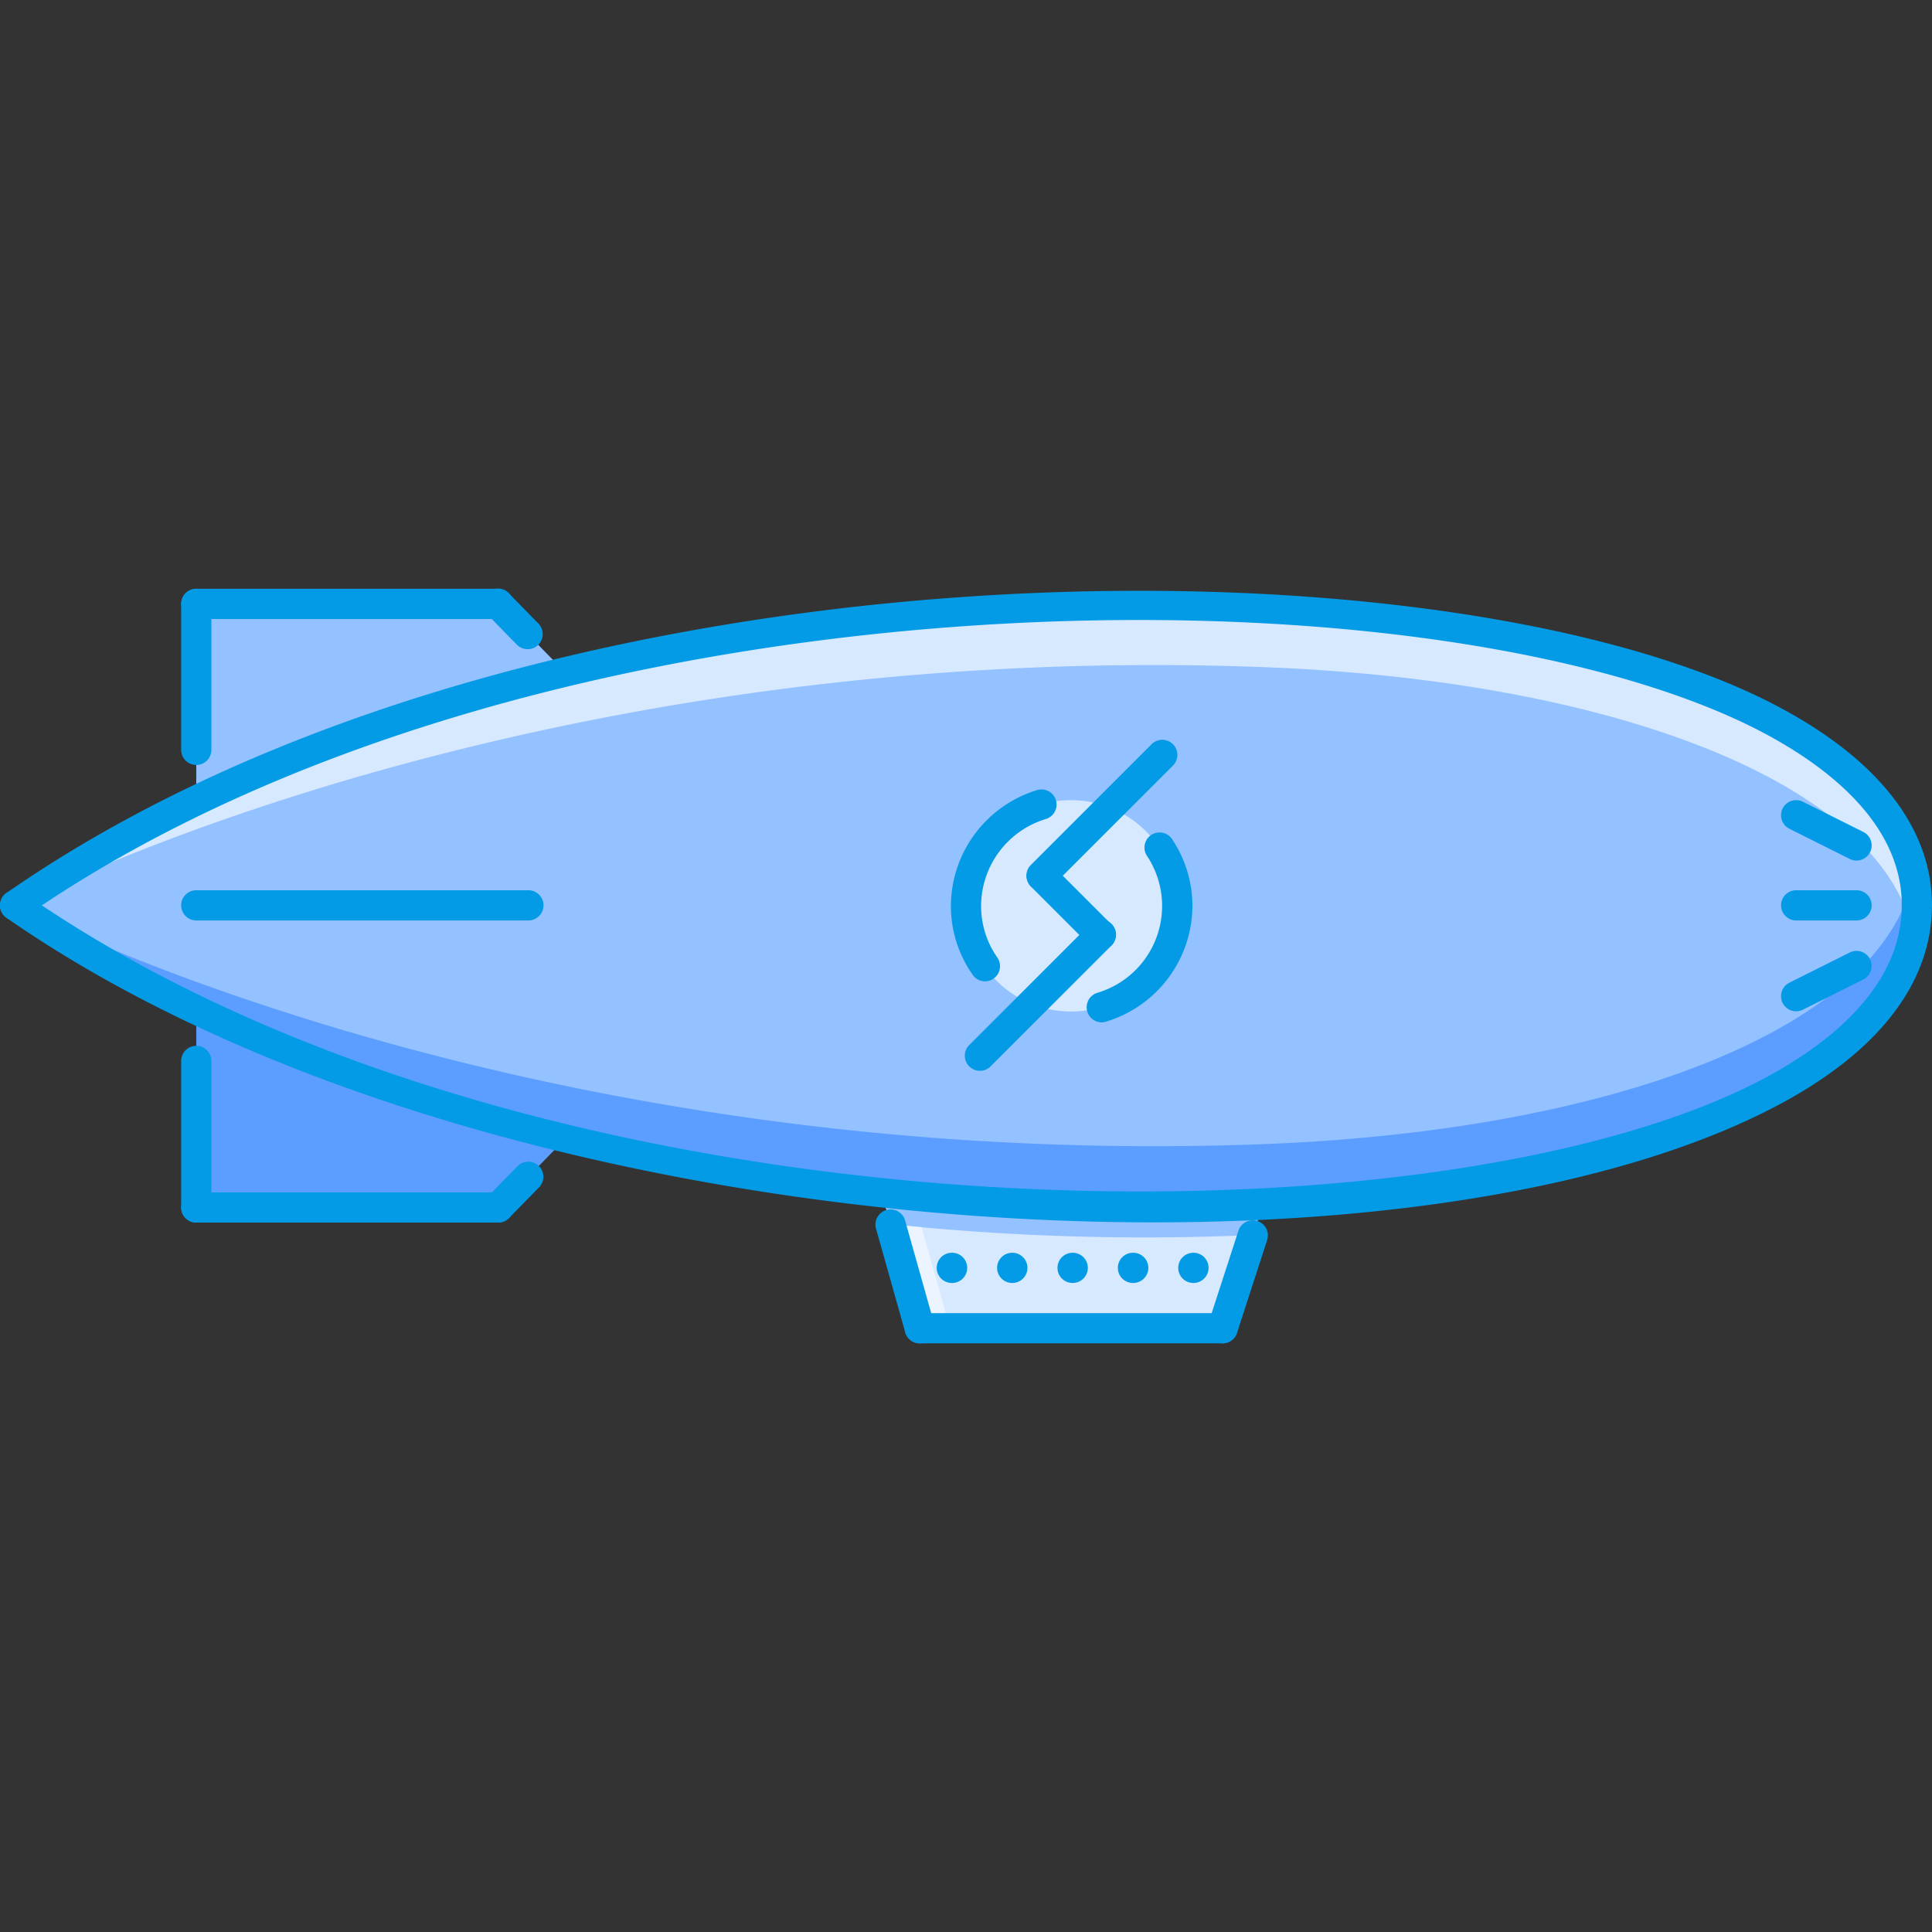 <svg id="Layer_1" data-name="Layer 1" xmlns="http://www.w3.org/2000/svg" viewBox="0 0 511.88 511.88"><rect x="0" y="0" width="511.88" height="511.88" fill="#333333" stroke="none"/><defs><style>.cls-1{fill:#d7e9ff}.cls-2{fill:#5c9eff}.cls-3{fill:#94c1ff}.cls-7{fill:#039be5}</style></defs><path class="cls-1" d="M334.56 319.14l-10.64 32.79H243.7l-10.08-35.75a644.77 644.77 0 00100.94 2.96z"/><path class="cls-2" d="M149.73 301.78L132 319.93H52v-52.38c30.14 14.55 63.42 25.91 97.73 34.23z"/><path class="cls-3" d="M132 160l17.6 18c-34.27 8.28-67.38 19.56-97.6 34v-52z"/><path d="M149.57 178c166.44-40.31 358.31-10.08 358.31 61.9 0 45.67-75.82 74.31-173.32 79.27a646 646 0 01-100.94-3 640.69 640.69 0 01-83.89-14.4c-34.31-8.31-67.59-19.67-97.73-34.22a338.14 338.14 0 01-48-27.68 345 345 0 0148-27.76V212c30.22-14.44 63.33-25.71 97.57-34z" fill="#ac92ec"/><path class="cls-3" d="M149.57 178c166.44-40.31 358.31-10.08 358.31 61.9 0 45.67-75.82 74.31-173.32 79.27a646 646 0 01-100.94-3 640.69 640.69 0 01-83.89-14.4c-34.31-8.31-67.59-19.67-97.73-34.22a338.14 338.14 0 01-48-27.68 345 345 0 0148-27.76V212c30.22-14.44 63.33-25.71 97.57-34z"/><path class="cls-2" d="M334.56 303.14C138 310.54 4 239.88 4 239.88a339.06 339.06 0 0048 27.67c30.15 14.55 63.43 25.91 97.74 34.23a640.55 640.55 0 0083.9 14.4 644.61 644.61 0 00100.93 3c97.5-5 173.32-33.6 173.32-79.26a39 39 0 00-.86-7.81c-8.54 40.89-80.89 67.59-172.47 71.03z"/><path class="cls-1" d="M334.56 176.75C138 169.35 4 240 4 240a339.06 339.06 0 0148-27.67c30.15-14.55 63.43-25.91 97.74-34.23a640.55 640.55 0 0183.9-14.4 644.61 644.61 0 01100.93-3c97.5 5 173.32 33.6 173.32 79.26a39 39 0 01-.86 7.81c-8.54-40.84-80.89-67.58-172.47-71.02z"/><path class="cls-3" d="M331.94 327.21l2.62-8.07a644.77 644.77 0 01-100.94-3l2.32 8.2a644.45 644.45 0 0096 2.87z"/><path d="M235.94 324.38l7.77 27.55h8l-7.56-26.84c-2.75-.25-5.47-.43-8.21-.71z" fill="#fff" opacity=".5"/><path class="cls-1" d="M311.77 240a28 28 0 11-28-28 28 28 0 0128 28z"/><path class="cls-7" d="M252.18 339.92a4 4 0 01-4-4 4 4 0 014-4h.08a4 4 0 010 8zm16 0a4 4 0 01-4-4 4 4 0 013.95-4h.09a4 4 0 010 8zm16 0a4 4 0 01-4-4 4 4 0 013.95-4h.09a4 4 0 010 8zm15.99 0a4 4 0 01-4-4 4 4 0 014-4h.08a4 4 0 010 8zm16 0a4 4 0 01-4-4 4 4 0 013.95-4h.09a4 4 0 010 8zM4 243.87a4 4 0 01-2.28-7.28c138-96 379.43-96.4 468.66-49.77 27.15 14.18 41.5 32.53 41.5 53.05a4 4 0 01-8 0c0-21.92-20.23-37.1-37.2-46C379.13 148.18 142 148.72 6.29 243.15a4 4 0 01-2.29.72z"/><path class="cls-7" d="M305.7 323.86c-104.73 0-225.48-26.08-304-80.7a4 4 0 014.57-6.57c135.84 94.52 372.89 95.24 460.3 49.57 17-8.9 37.29-24.14 37.29-46.29a4 4 0 018 0c0 20.7-14.38 39.16-41.59 53.37-38.64 20.2-98.41 30.62-164.57 30.62zM139.8 172a4 4 0 01-2.86-1.2l-7.83-8a4 4 0 115.72-5.59l7.82 8a4 4 0 01-2.85 6.8z"/><path class="cls-7" d="M132 164H52a4 4 0 010-8h80a4 4 0 010 8z"/><path class="cls-7" d="M52 202.68a4 4 0 01-4-4V160a4 4 0 018 0v38.72a4 4 0 01-4 3.96zm80 121.24a4 4 0 01-2.86-6.79l7.83-8a4 4 0 115.71 5.59l-7.82 8a4 4 0 01-2.86 1.2z"/><path class="cls-7" d="M132 323.92H52a4 4 0 110-8h80a4 4 0 110 8z"/><path class="cls-7" d="M52 323.92a4 4 0 01-4-4v-38.83a4 4 0 018 0v38.83a4 4 0 01-4 4zm88-80.05H52a4 4 0 110-8h88a4 4 0 110 8zm351.89 0h-16a4 4 0 110-8h16a4 4 0 010 8zm0-15.87a3.92 3.92 0 01-1.79-.42l-16-8a4 4 0 013.58-7.16l16 8a4 4 0 01-1.78 7.58zm-16 39.94a4 4 0 01-1.79-7.58l16-8a4 4 0 013.57 7.16l-16 8a4.12 4.12 0 01-1.78.42zm-232.2 87.98a4 4 0 01-3.85-2.92l-7.74-27.47a4 4 0 117.7-2.18l7.74 27.48a4 4 0 01-2.76 4.94 4.09 4.09 0 01-1.09.15z"/><path class="cls-7" d="M323.92 355.92h-80.23a4 4 0 010-8h80.23a4 4 0 010 8z"/><path class="cls-7" d="M323.92 355.92a3.81 3.81 0 01-1.23-.2 4 4 0 01-2.57-5l8-24.64a4 4 0 117.61 2.47l-8 24.64a4 4 0 01-3.81 2.73zM261 260a4 4 0 01-3.28-1.71 31.7 31.7 0 01-5.78-18.29 32.22 32.22 0 0122.85-30.67 4 4 0 112.29 7.67 24.15 24.15 0 00-17.14 23 23.8 23.8 0 004.3 13.7 4 4 0 01-1 5.57 3.93 3.93 0 01-2.24.73zm30.93 10.87a4 4 0 01-1.14-7.84 24 24 0 0013-36.42 4 4 0 016.62-4.47 31.85 31.85 0 015.52 17.86 32.18 32.18 0 01-22.86 30.67 4.09 4.09 0 01-1.14.2z"/><path class="cls-7" d="M291.62 251.71a4 4 0 01-2.83-1.17l-15.68-15.68a4 4 0 015.65-5.66l15.69 15.69a4 4 0 01-2.83 6.82z"/><path class="cls-7" d="M275.94 236a4 4 0 01-2.83-6.82l32-32a4 4 0 015.66 5.66l-32 32a4 4 0 01-2.83 1.16zm-16.31 47.71a4 4 0 01-2.83-6.83l32-32a4 4 0 115.66 5.65l-32 32a4 4 0 01-2.83 1.18z"/></svg>